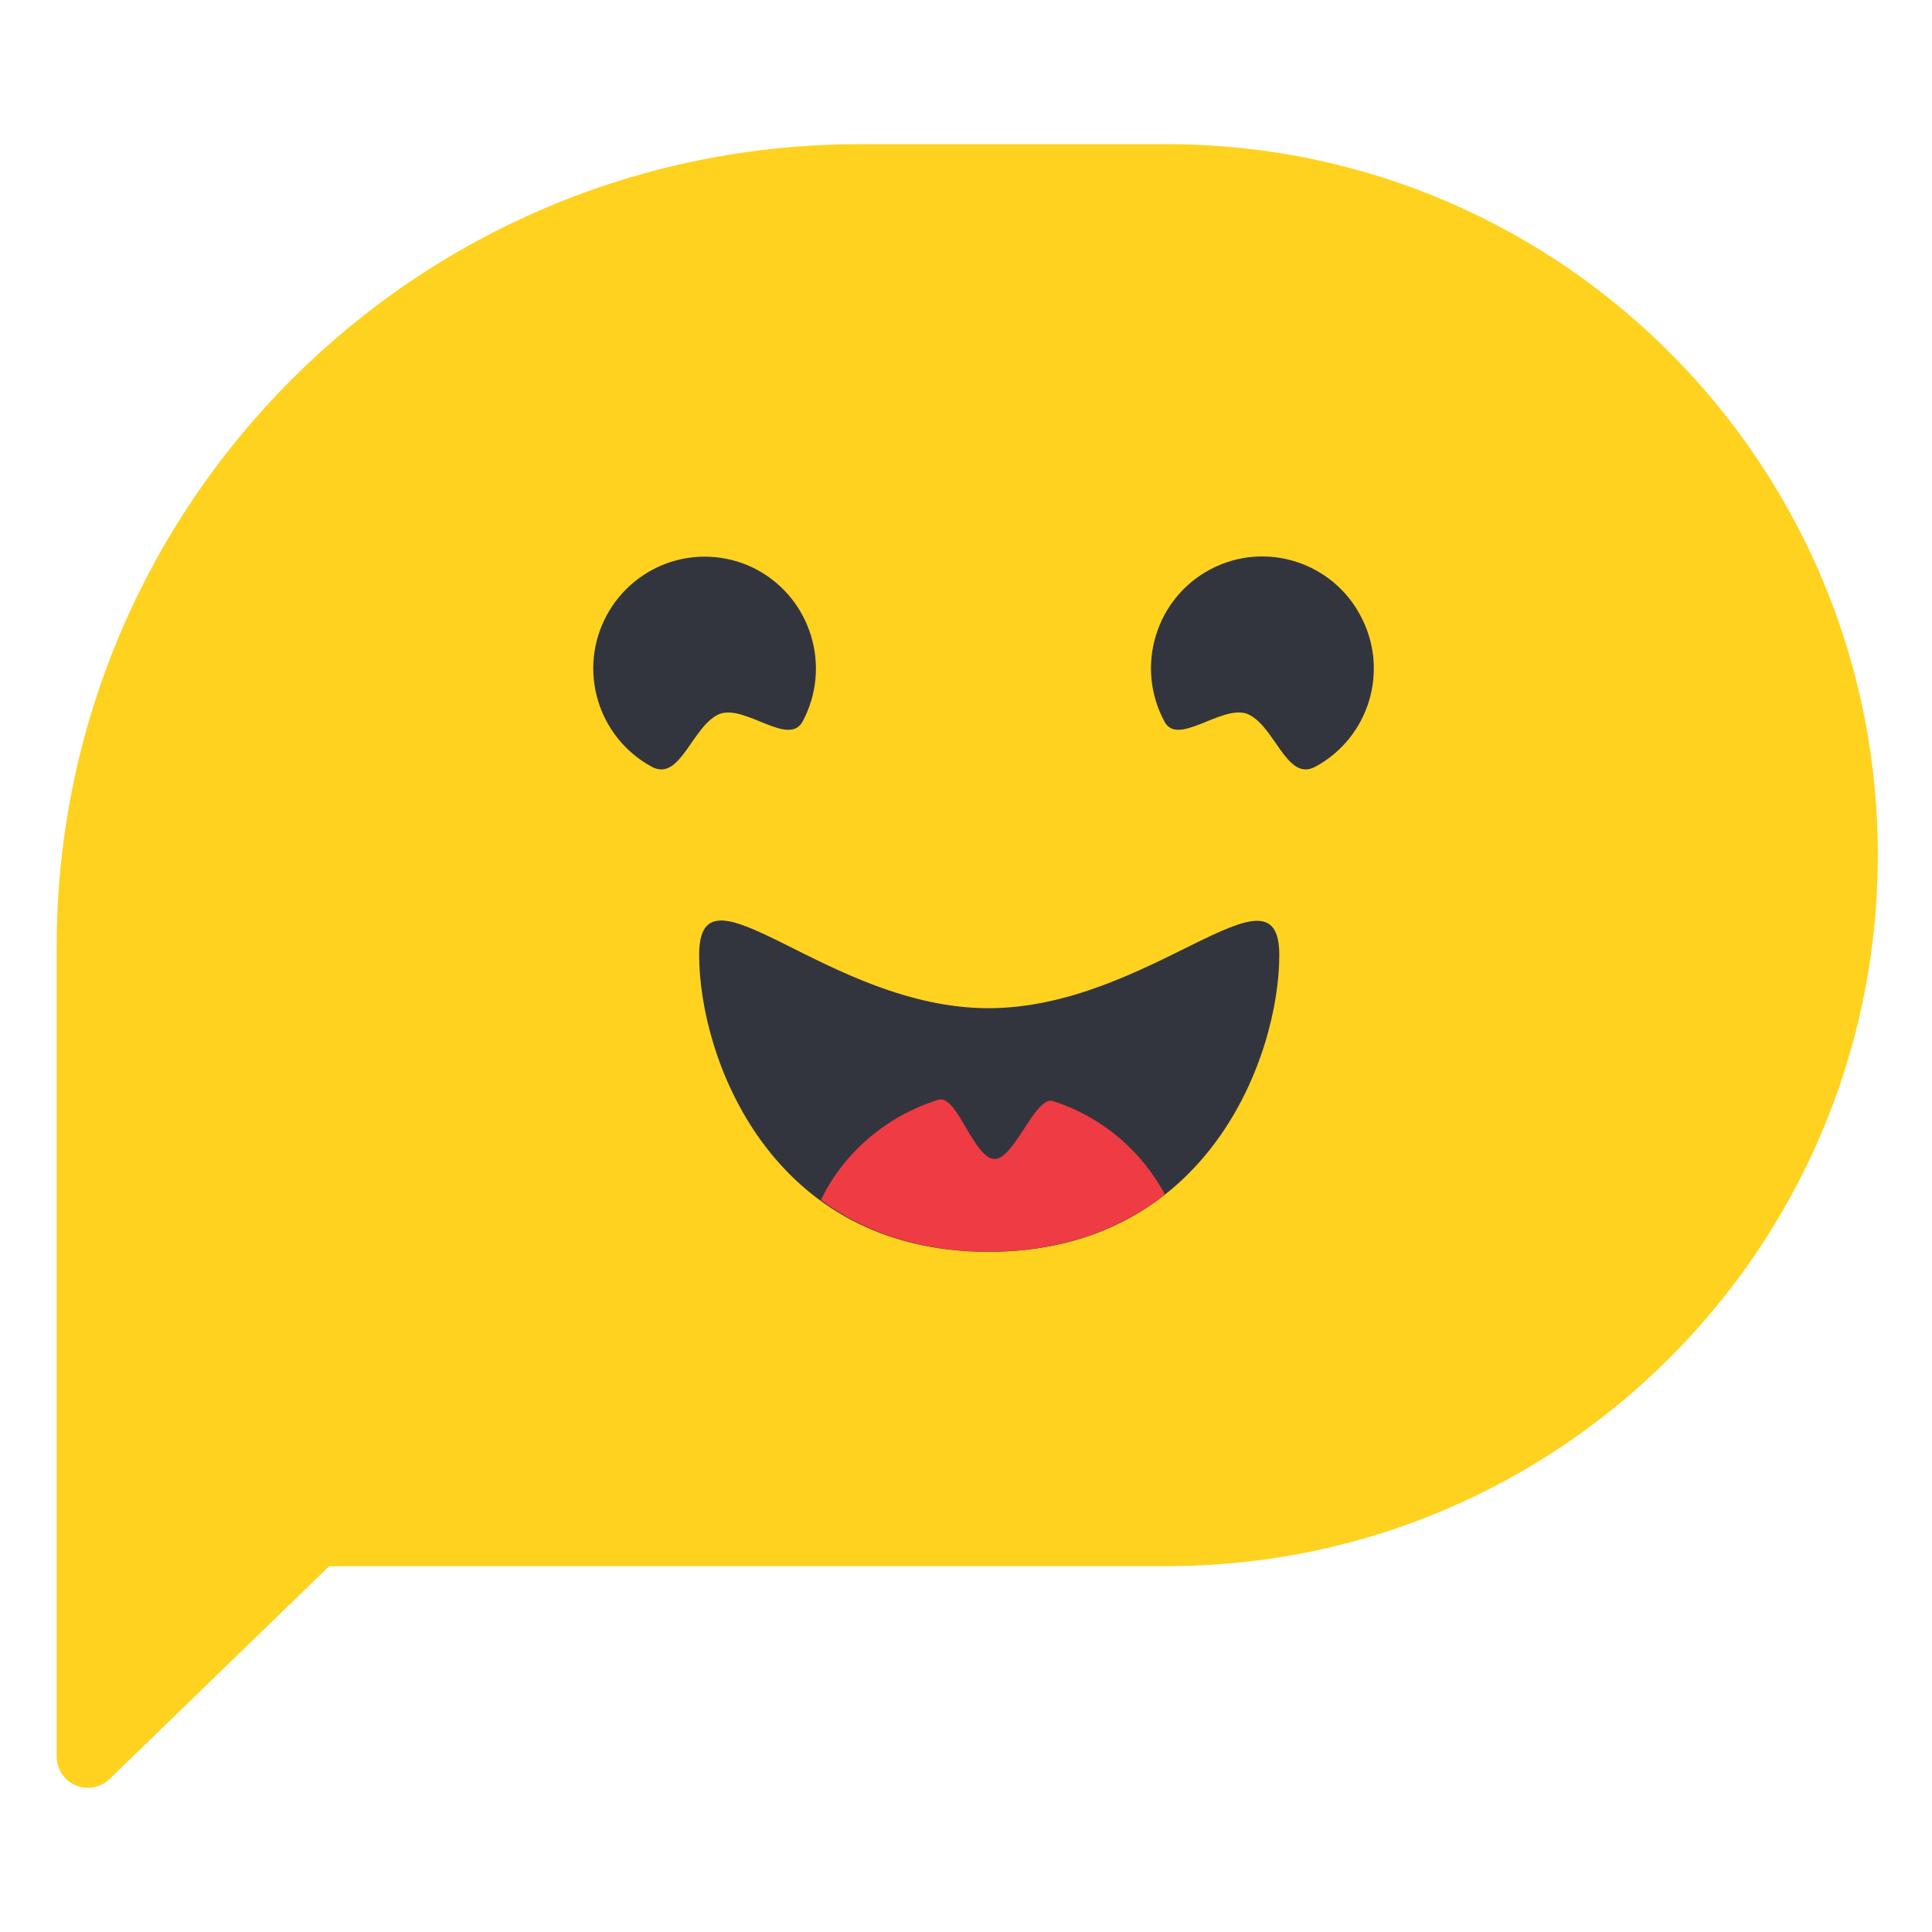 <?xml version="1.0" encoding="UTF-8"?>
<svg xmlns="http://www.w3.org/2000/svg" version="1.1" viewBox="0 0 500 500">
  <!-- Generator: Adobe Illustrator 29.8.2, SVG Export Plug-In . SVG Version: 2.1.1 Build 3)  -->
  <defs>
    <style>
      .st0 {
        fill: #33353e;
      }

      .st1 {
        fill: #ffd220;
      }

      .st2 {
        fill: #ef3b43;
      }
    </style>
  </defs>
  <g id="Base">
    <path class="st1" d="M14.66,245.16c0-114.87,92.99-207.85,207.85-207.85h80.98c101.63.84,183.33,83.91,182.49,185.53-.83,100.44-82.05,181.66-182.49,182.49H85.2l-56.94,55.17c-3.25,3.05-8.36,2.89-11.41-.36-1.41-1.5-2.19-3.49-2.19-5.55v-209.44h0Z"/>
  </g>
  <g id="Face">
    <path class="st0" d="M322.6,184.68c7.29,2.76,10.24,17.73,17.73,13.79,14.01-7.53,19.3-24.97,11.83-39.01-7.35-14.07-24.72-19.53-38.79-12.18-6.9,3.6-12.04,9.85-14.26,17.31-2.22,7.36-1.43,15.29,2.21,22.07,3.35,6.68,14.59-4.15,21.28-1.98ZM186.46,184.68c-7.29,2.76-10.25,17.73-17.73,13.79-14.07-7.61-19.31-25.18-11.71-39.25,3.6-6.65,9.65-11.64,16.88-13.88,7.33-2.26,15.25-1.5,22.02,2.11,14.05,7.6,19.33,25.11,11.83,39.22-3.56,6.68-14.59-4.15-21.28-1.98ZM255.81,323.97c56.94,0,75.27-50.83,75.27-76.84s-33.69,13.79-75.27,13.79-74.87-40-74.87-13.79,18.13,76.84,74.87,76.84Z"/>
    <path class="st2" d="M301.52,309.19c-11.22,8.68-26.2,14.78-45.71,14.78-18.13,0-32.51-5.32-43.35-13.4,5.93-12.41,17.15-21.86,30.54-26,2.37-.59,4.73,3.35,7.1,7.49,2.36,3.93,4.73,7.88,7.29,7.88s5.12-3.95,7.69-7.88c2.56-3.95,5.12-7.88,7.48-7.1,12.43,4.02,22.81,12.71,28.96,24.24Z"/>
  </g>
</svg>